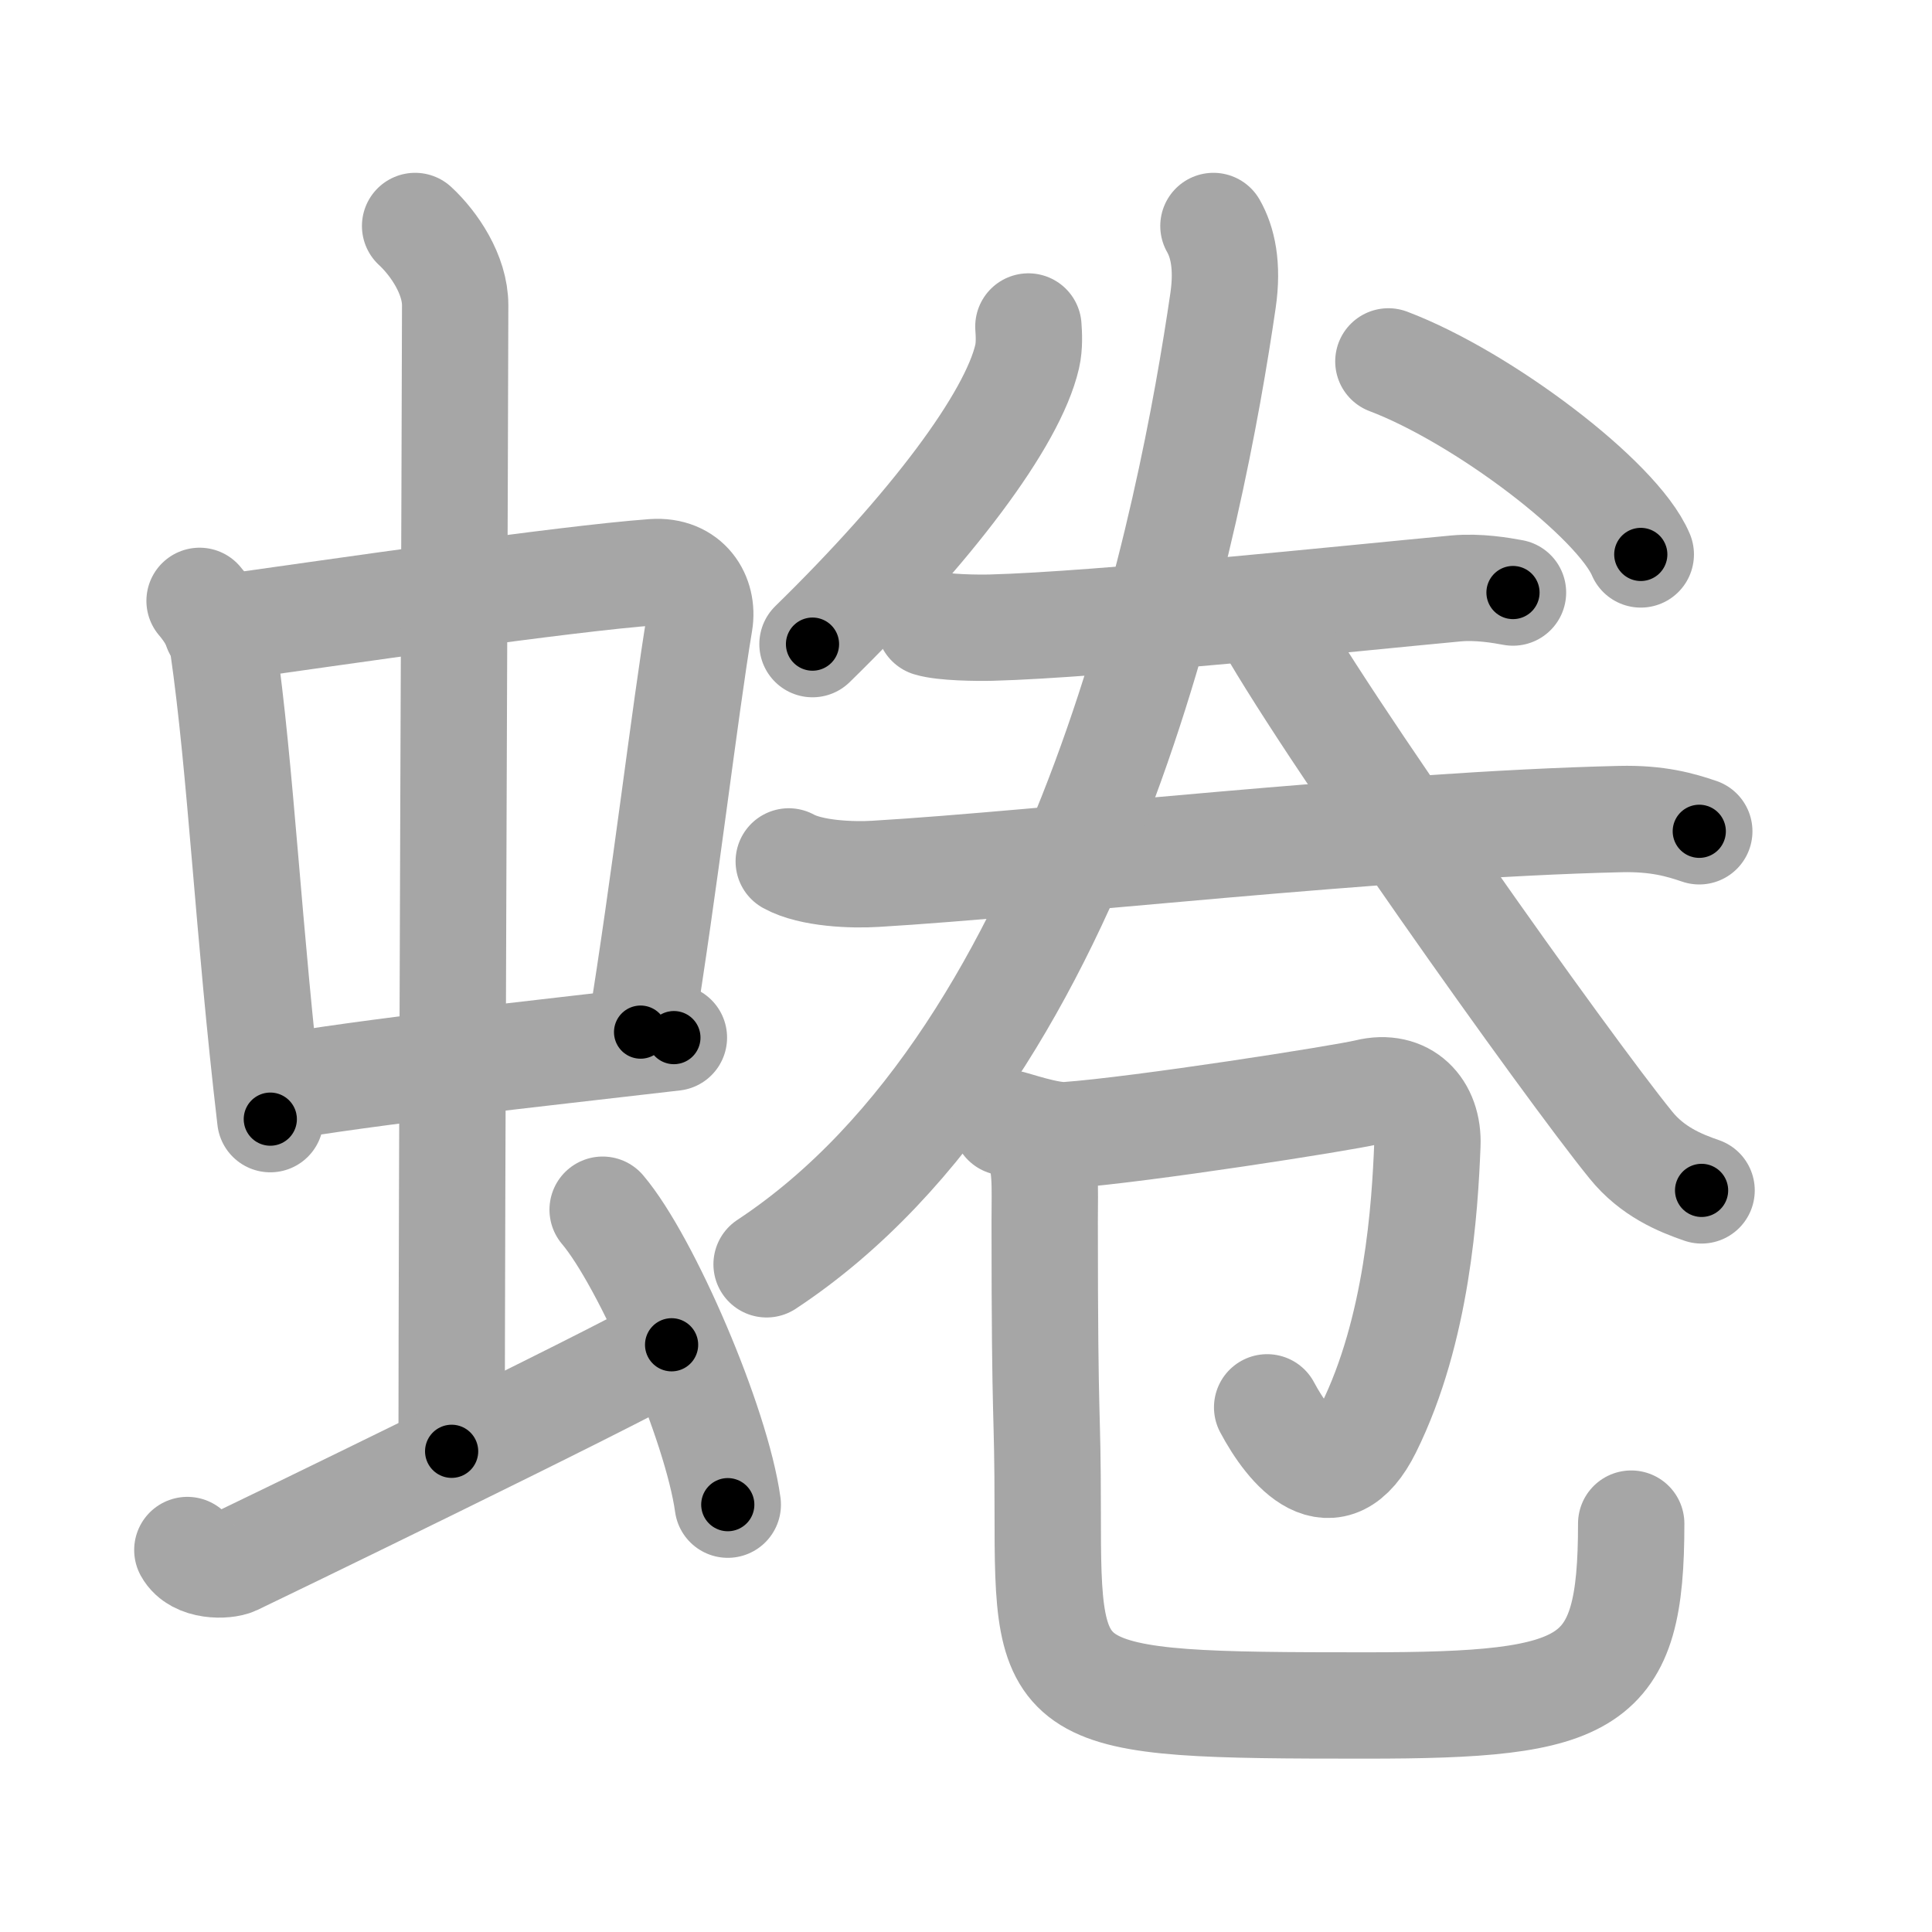 <svg xmlns="http://www.w3.org/2000/svg" viewBox="0 0 109 109" id="8737"><g fill="none" stroke="#a6a6a6" stroke-width="6" stroke-linecap="round" stroke-linejoin="round"><g><g><g><g><path d="M11.26,33.9c0.54,0.62,1.2,1.7,1.32,2.51C13.6,43.47,14,52.5,15.25,63.14" /><path d="M12.22,35.48c6.93-0.97,19.61-2.83,24.63-3.2c1.96-0.14,2.86,1.38,2.62,2.83c-0.83,4.98-1.98,14.84-3.33,23.12" /><path d="M15.26,61.43c5.58-0.98,14.96-1.98,22.76-2.89" /></g><g><path d="M23.42,12.75c1.08,1,2.26,2.75,2.26,4.47c0,4.78-0.2,51.28-0.2,64.66" /></g></g><path d="M10.57,87.45c0.52,0.95,2.15,0.91,2.67,0.67c0.52-0.24,21.4-10.35,24.65-12.25" /><path d="M34,68.25c2.49,2.94,6.43,12.08,7.06,16.64" /></g><g><g><path d="M58.02,18.42c0.03,0.42,0.07,1.09-0.07,1.7c-0.83,3.57-5.41,9.67-12.11,16.22" /><path d="M78.33,20.39c5.31,2.01,12.92,7.77,14.24,10.89" /><g><g><path d="M52.44,35.17c0.78,0.24,2.71,0.26,3.49,0.24c6.07-0.16,20.32-1.66,26.2-2.21c1.29-0.12,2.58,0.11,3.23,0.23" /></g><g><path d="M44.5,48.6c1.27,0.7,3.6,0.78,4.89,0.7c9.36-0.55,28.65-2.78,42.02-3.09c2.12-0.05,3.4,0.33,4.46,0.69" /></g></g><g><path d="M68.46,12.75c0.51,0.89,0.83,2.23,0.54,4.21c-1.73,11.83-7.52,42.34-25.75,54.37" /><path d="M71.18,34.48c3.25,6.03,17.24,25.71,20.83,30.12c1.21,1.5,2.77,2.14,3.99,2.56" /></g></g><g><path d="M56.73,63.32c0.52,0.1,2.42,0.8,3.48,0.72c4.14-0.3,15.52-2.08,16.93-2.42c2.11-0.52,3.48,0.91,3.39,2.98c-0.14,3.52-0.56,10.42-3.33,16.01c-2.02,4.08-4.46,1.14-5.71-1.21" /><path d="M58.46,64.35c0.59,1.34,0.48,2.5,0.48,4.57c0,12.31,0.17,10.07,0.17,16.33c0,10.76,0.14,10.97,17.95,10.97c12.81,0,14.97-1.06,14.97-10.26" /></g></g></g></g><g fill="none" stroke="#000" stroke-width="3" stroke-linecap="round" stroke-linejoin="round"><path d="M11.26,33.9c0.54,0.62,1.2,1.7,1.32,2.51C13.6,43.47,14,52.5,15.25,63.14" stroke-dasharray="29.733" stroke-dashoffset="29.733"><animate attributeName="stroke-dashoffset" values="29.733;29.733;0" dur="0.297s" fill="freeze" begin="0s;8737.click" /></path><path d="M12.22,35.48c6.93-0.97,19.61-2.83,24.63-3.2c1.96-0.14,2.86,1.38,2.62,2.83c-0.83,4.98-1.98,14.84-3.33,23.12" stroke-dasharray="52.712" stroke-dashoffset="52.712"><animate attributeName="stroke-dashoffset" values="52.712" fill="freeze" begin="8737.click" /><animate attributeName="stroke-dashoffset" values="52.712;52.712;0" keyTimes="0;0.36;1" dur="0.824s" fill="freeze" begin="0s;8737.click" /></path><path d="M15.26,61.43c5.58-0.98,14.96-1.98,22.76-2.89" stroke-dasharray="22.946" stroke-dashoffset="22.946"><animate attributeName="stroke-dashoffset" values="22.946" fill="freeze" begin="8737.click" /><animate attributeName="stroke-dashoffset" values="22.946;22.946;0" keyTimes="0;0.783;1" dur="1.053s" fill="freeze" begin="0s;8737.click" /></path><path d="M23.42,12.75c1.08,1,2.26,2.75,2.26,4.47c0,4.78-0.2,51.28-0.2,64.66" stroke-dasharray="69.8" stroke-dashoffset="69.8"><animate attributeName="stroke-dashoffset" values="69.8" fill="freeze" begin="8737.click" /><animate attributeName="stroke-dashoffset" values="69.8;69.8;0" keyTimes="0;0.667;1" dur="1.578s" fill="freeze" begin="0s;8737.click" /></path><path d="M10.57,87.45c0.52,0.95,2.15,0.91,2.67,0.67c0.52-0.24,21.4-10.35,24.65-12.25" stroke-dasharray="30.487" stroke-dashoffset="30.487"><animate attributeName="stroke-dashoffset" values="30.487" fill="freeze" begin="8737.click" /><animate attributeName="stroke-dashoffset" values="30.487;30.487;0" keyTimes="0;0.838;1" dur="1.883s" fill="freeze" begin="0s;8737.click" /></path><path d="M34,68.25c2.49,2.94,6.43,12.08,7.06,16.64" stroke-dasharray="18.21" stroke-dashoffset="18.21"><animate attributeName="stroke-dashoffset" values="18.21" fill="freeze" begin="8737.click" /><animate attributeName="stroke-dashoffset" values="18.21;18.21;0" keyTimes="0;0.912;1" dur="2.065s" fill="freeze" begin="0s;8737.click" /></path><path d="M58.02,18.42c0.03,0.42,0.07,1.09-0.07,1.7c-0.83,3.57-5.41,9.67-12.11,16.22" stroke-dasharray="22.135" stroke-dashoffset="22.135"><animate attributeName="stroke-dashoffset" values="22.135" fill="freeze" begin="8737.click" /><animate attributeName="stroke-dashoffset" values="22.135;22.135;0" keyTimes="0;0.903;1" dur="2.286s" fill="freeze" begin="0s;8737.click" /></path><path d="M78.33,20.39c5.31,2.01,12.92,7.77,14.24,10.89" stroke-dasharray="18.198" stroke-dashoffset="18.198"><animate attributeName="stroke-dashoffset" values="18.198" fill="freeze" begin="8737.click" /><animate attributeName="stroke-dashoffset" values="18.198;18.198;0" keyTimes="0;0.926;1" dur="2.468s" fill="freeze" begin="0s;8737.click" /></path><path d="M52.44,35.17c0.78,0.24,2.71,0.26,3.49,0.24c6.07-0.16,20.32-1.66,26.2-2.21c1.29-0.12,2.58,0.11,3.23,0.23" stroke-dasharray="33.054" stroke-dashoffset="33.054"><animate attributeName="stroke-dashoffset" values="33.054" fill="freeze" begin="8737.click" /><animate attributeName="stroke-dashoffset" values="33.054;33.054;0" keyTimes="0;0.882;1" dur="2.799s" fill="freeze" begin="0s;8737.click" /></path><path d="M44.5,48.6c1.27,0.7,3.6,0.78,4.89,0.7c9.36-0.55,28.65-2.78,42.02-3.09c2.12-0.05,3.4,0.33,4.46,0.69" stroke-dasharray="51.672" stroke-dashoffset="51.672"><animate attributeName="stroke-dashoffset" values="51.672" fill="freeze" begin="8737.click" /><animate attributeName="stroke-dashoffset" values="51.672;51.672;0" keyTimes="0;0.844;1" dur="3.316s" fill="freeze" begin="0s;8737.click" /></path><path d="M68.46,12.75c0.51,0.89,0.83,2.23,0.54,4.21c-1.73,11.83-7.52,42.34-25.75,54.37" stroke-dasharray="66.107" stroke-dashoffset="66.107"><animate attributeName="stroke-dashoffset" values="66.107" fill="freeze" begin="8737.click" /><animate attributeName="stroke-dashoffset" values="66.107;66.107;0" keyTimes="0;0.87;1" dur="3.813s" fill="freeze" begin="0s;8737.click" /></path><path d="M71.18,34.48c3.25,6.03,17.24,25.71,20.83,30.12c1.21,1.5,2.77,2.14,3.99,2.56" stroke-dasharray="41.451" stroke-dashoffset="41.451"><animate attributeName="stroke-dashoffset" values="41.451" fill="freeze" begin="8737.click" /><animate attributeName="stroke-dashoffset" values="41.451;41.451;0" keyTimes="0;0.902;1" dur="4.228s" fill="freeze" begin="0s;8737.click" /></path><path d="M56.73,63.32c0.52,0.1,2.42,0.8,3.48,0.72c4.14-0.3,15.52-2.08,16.93-2.42c2.11-0.52,3.48,0.91,3.39,2.98c-0.14,3.52-0.56,10.42-3.33,16.01c-2.02,4.08-4.46,1.14-5.71-1.21" stroke-dasharray="50.658" stroke-dashoffset="50.658"><animate attributeName="stroke-dashoffset" values="50.658" fill="freeze" begin="8737.click" /><animate attributeName="stroke-dashoffset" values="50.658;50.658;0" keyTimes="0;0.893;1" dur="4.735s" fill="freeze" begin="0s;8737.click" /></path><path d="M58.46,64.35c0.59,1.34,0.48,2.5,0.48,4.57c0,12.31,0.17,10.07,0.17,16.33c0,10.76,0.14,10.97,17.95,10.97c12.81,0,14.97-1.06,14.97-10.26" stroke-dasharray="68.961" stroke-dashoffset="68.961"><animate attributeName="stroke-dashoffset" values="68.961" fill="freeze" begin="8737.click" /><animate attributeName="stroke-dashoffset" values="68.961;68.961;0" keyTimes="0;0.901;1" dur="5.254s" fill="freeze" begin="0s;8737.click" /></path></g></svg>